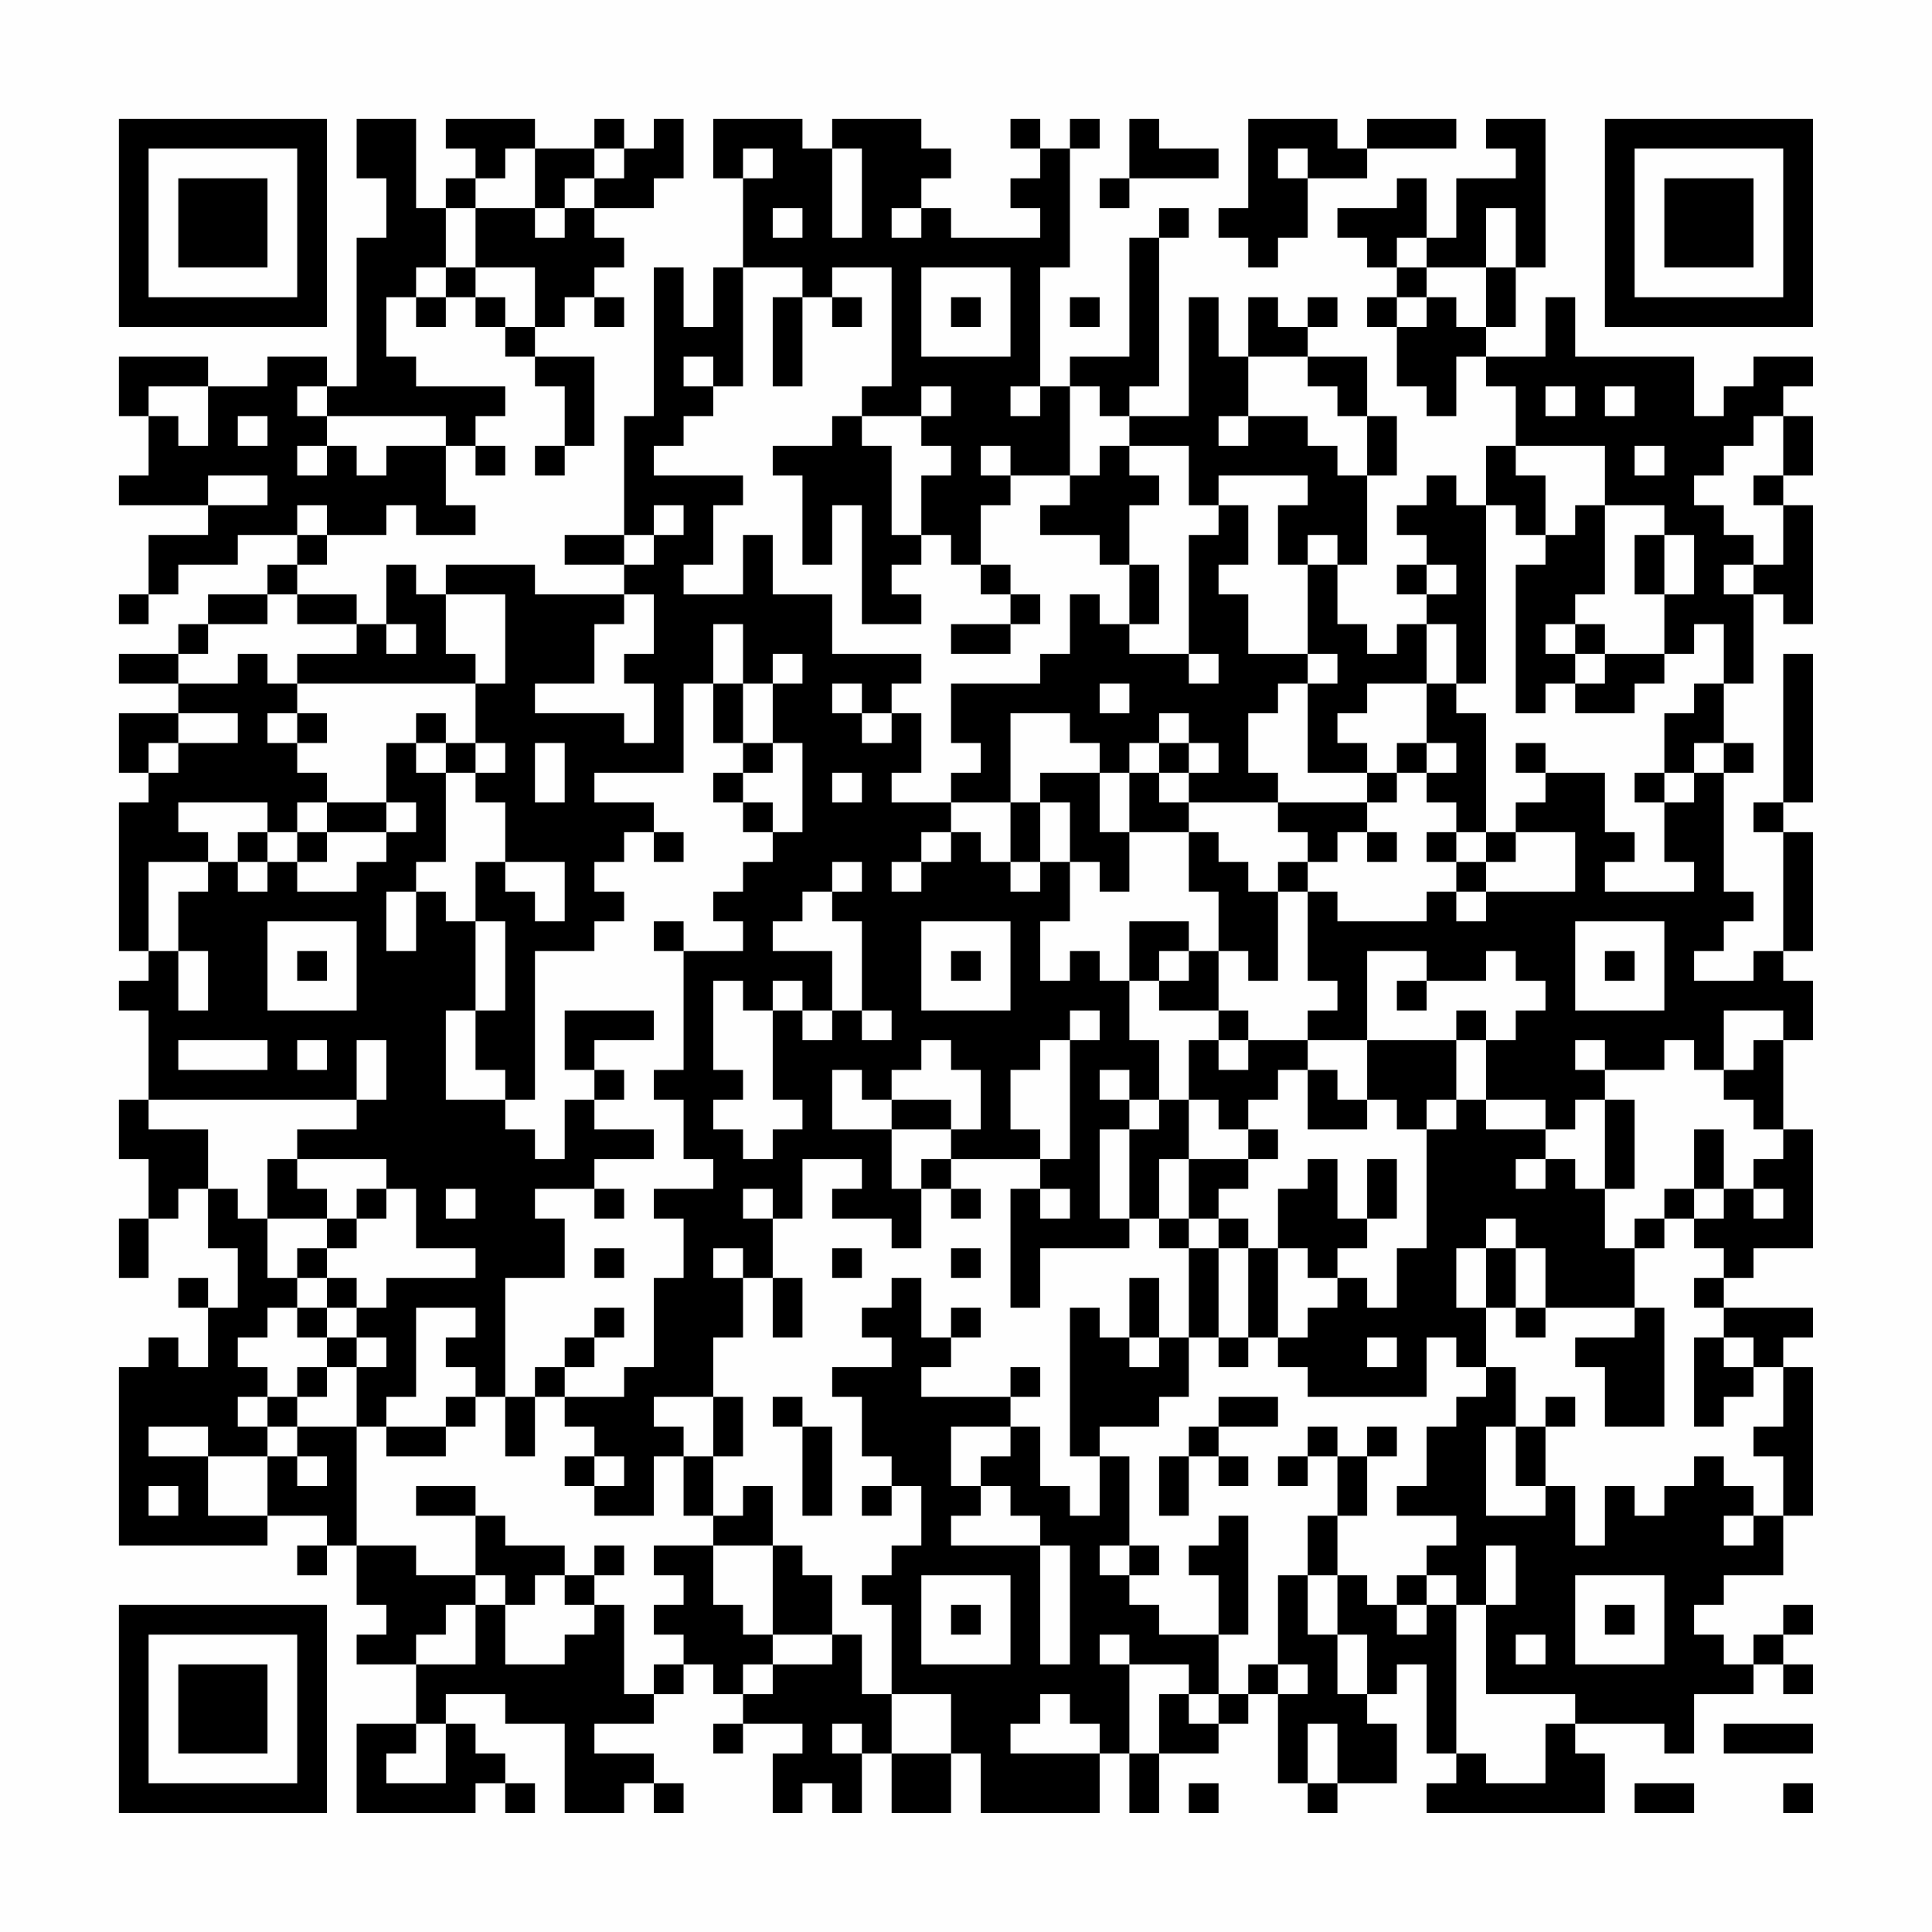 <?xml version="1.0" encoding="UTF-8"?>
<svg xmlns="http://www.w3.org/2000/svg" version="1.1" width="300" height="300" viewBox="0 0 300 300"><rect x="0" y="0" width="300" height="300" fill="#fefefe"/><g transform="scale(4.615)"><g transform="translate(4,4)"><path fill-rule="evenodd" d="M8 0L8 2L9 2L9 4L8 4L8 9L7 9L7 8L5 8L5 9L3 9L3 8L0 8L0 10L1 10L1 12L0 12L0 13L3 13L3 14L1 14L1 16L0 16L0 17L1 17L1 16L2 16L2 15L4 15L4 14L6 14L6 15L5 15L5 16L3 16L3 17L2 17L2 18L0 18L0 19L2 19L2 20L0 20L0 22L1 22L1 23L0 23L0 28L1 28L1 29L0 29L0 30L1 30L1 33L0 33L0 35L1 35L1 37L0 37L0 39L1 39L1 37L2 37L2 36L3 36L3 38L4 38L4 40L3 40L3 39L2 39L2 40L3 40L3 42L2 42L2 41L1 41L1 42L0 42L0 48L5 48L5 47L7 47L7 48L6 48L6 49L7 49L7 48L8 48L8 50L9 50L9 51L8 51L8 52L10 52L10 54L8 54L8 57L12 57L12 56L13 56L13 57L14 57L14 56L13 56L13 55L12 55L12 54L11 54L11 53L13 53L13 54L15 54L15 57L17 57L17 56L18 56L18 57L19 57L19 56L18 56L18 55L16 55L16 54L18 54L18 53L19 53L19 52L20 52L20 53L21 53L21 54L20 54L20 55L21 55L21 54L23 54L23 55L22 55L22 57L23 57L23 56L24 56L24 57L25 57L25 55L26 55L26 57L28 57L28 55L29 55L29 57L33 57L33 55L34 55L34 57L35 57L35 55L37 55L37 54L38 54L38 53L39 53L39 56L40 56L40 57L41 57L41 56L43 56L43 54L42 54L42 53L43 53L43 52L44 52L44 55L45 55L45 56L44 56L44 57L50 57L50 55L49 55L49 54L52 54L52 55L53 55L53 53L55 53L55 52L56 52L56 53L57 53L57 52L56 52L56 51L57 51L57 50L56 50L56 51L55 51L55 52L54 52L54 51L53 51L53 50L54 50L54 49L56 49L56 47L57 47L57 42L56 42L56 41L57 41L57 40L54 40L54 39L55 39L55 38L57 38L57 34L56 34L56 31L57 31L57 29L56 29L56 28L57 28L57 24L56 24L56 23L57 23L57 18L56 18L56 23L55 23L55 24L56 24L56 28L55 28L55 29L53 29L53 28L54 28L54 27L55 27L55 26L54 26L54 22L55 22L55 21L54 21L54 19L55 19L55 16L56 16L56 17L57 17L57 13L56 13L56 12L57 12L57 10L56 10L56 9L57 9L57 8L55 8L55 9L54 9L54 10L53 10L53 8L49 8L49 6L48 6L48 8L46 8L46 7L47 7L47 5L48 5L48 0L46 0L46 1L47 1L47 2L45 2L45 4L44 4L44 2L43 2L43 3L41 3L41 4L42 4L42 5L43 5L43 6L42 6L42 7L43 7L43 9L44 9L44 10L45 10L45 8L46 8L46 9L47 9L47 11L46 11L46 13L45 13L45 12L44 12L44 13L43 13L43 14L44 14L44 15L43 15L43 16L44 16L44 17L43 17L43 18L42 18L42 17L41 17L41 15L42 15L42 12L43 12L43 10L42 10L42 8L40 8L40 7L41 7L41 6L40 6L40 7L39 7L39 6L38 6L38 8L37 8L37 6L36 6L36 10L34 10L34 9L35 9L35 4L36 4L36 3L35 3L35 4L34 4L34 8L32 8L32 9L31 9L31 5L32 5L32 1L33 1L33 0L32 0L32 1L31 1L31 0L30 0L30 1L31 1L31 2L30 2L30 3L31 3L31 4L28 4L28 3L27 3L27 2L28 2L28 1L27 1L27 0L24 0L24 1L23 1L23 0L20 0L20 2L21 2L21 5L20 5L20 7L19 7L19 5L18 5L18 10L17 10L17 14L15 14L15 15L17 15L17 16L14 16L14 15L11 15L11 16L10 16L10 15L9 15L9 17L8 17L8 16L6 16L6 15L7 15L7 14L9 14L9 13L10 13L10 14L12 14L12 13L11 13L11 11L12 11L12 12L13 12L13 11L12 11L12 10L13 10L13 9L10 9L10 8L9 8L9 6L10 6L10 7L11 7L11 6L12 6L12 7L13 7L13 8L14 8L14 9L15 9L15 11L14 11L14 12L15 12L15 11L16 11L16 8L14 8L14 7L15 7L15 6L16 6L16 7L17 7L17 6L16 6L16 5L17 5L17 4L16 4L16 3L18 3L18 2L19 2L19 0L18 0L18 1L17 1L17 0L16 0L16 1L14 1L14 0L11 0L11 1L12 1L12 2L11 2L11 3L10 3L10 0ZM34 0L34 2L33 2L33 3L34 3L34 2L37 2L37 1L35 1L35 0ZM38 0L38 3L37 3L37 4L38 4L38 5L39 5L39 4L40 4L40 2L42 2L42 1L45 1L45 0L42 0L42 1L41 1L41 0ZM13 1L13 2L12 2L12 3L11 3L11 5L10 5L10 6L11 6L11 5L12 5L12 6L13 6L13 7L14 7L14 5L12 5L12 3L14 3L14 4L15 4L15 3L16 3L16 2L17 2L17 1L16 1L16 2L15 2L15 3L14 3L14 1ZM21 1L21 2L22 2L22 1ZM24 1L24 4L25 4L25 1ZM39 1L39 2L40 2L40 1ZM22 3L22 4L23 4L23 3ZM26 3L26 4L27 4L27 3ZM46 3L46 5L44 5L44 4L43 4L43 5L44 5L44 6L43 6L43 7L44 7L44 6L45 6L45 7L46 7L46 5L47 5L47 3ZM21 5L21 9L20 9L20 8L19 8L19 9L20 9L20 10L19 10L19 11L18 11L18 12L21 12L21 13L20 13L20 15L19 15L19 16L21 16L21 14L22 14L22 16L24 16L24 18L27 18L27 19L26 19L26 20L25 20L25 19L24 19L24 20L25 20L25 21L26 21L26 20L27 20L27 22L26 22L26 23L28 23L28 24L27 24L27 25L26 25L26 26L27 26L27 25L28 25L28 24L29 24L29 25L30 25L30 26L31 26L31 25L32 25L32 27L31 27L31 29L32 29L32 28L33 28L33 29L34 29L34 31L35 31L35 33L34 33L34 32L33 32L33 33L34 33L34 34L33 34L33 37L34 37L34 38L31 38L31 40L30 40L30 36L31 36L31 37L32 37L32 36L31 36L31 35L32 35L32 31L33 31L33 30L32 30L32 31L31 31L31 32L30 32L30 34L31 34L31 35L28 35L28 34L29 34L29 32L28 32L28 31L27 31L27 32L26 32L26 33L25 33L25 32L24 32L24 34L26 34L26 36L27 36L27 38L26 38L26 37L24 37L24 36L25 36L25 35L23 35L23 37L22 37L22 36L21 36L21 37L22 37L22 39L21 39L21 38L20 38L20 39L21 39L21 41L20 41L20 43L18 43L18 44L19 44L19 45L18 45L18 47L16 47L16 46L17 46L17 45L16 45L16 44L15 44L15 43L17 43L17 42L18 42L18 39L19 39L19 37L18 37L18 36L20 36L20 35L19 35L19 33L18 33L18 32L19 32L19 28L21 28L21 27L20 27L20 26L21 26L21 25L22 25L22 24L23 24L23 21L22 21L22 19L23 19L23 18L22 18L22 19L21 19L21 17L20 17L20 19L19 19L19 22L16 22L16 23L18 23L18 24L17 24L17 25L16 25L16 26L17 26L17 27L16 27L16 28L14 28L14 33L13 33L13 32L12 32L12 30L13 30L13 27L12 27L12 25L13 25L13 26L14 26L14 27L15 27L15 25L13 25L13 23L12 23L12 22L13 22L13 21L12 21L12 19L13 19L13 16L11 16L11 18L12 18L12 19L6 19L6 18L8 18L8 17L6 17L6 16L5 16L5 17L3 17L3 18L2 18L2 19L4 19L4 18L5 18L5 19L6 19L6 20L5 20L5 21L6 21L6 22L7 22L7 23L6 23L6 24L5 24L5 23L2 23L2 24L3 24L3 25L1 25L1 28L2 28L2 30L3 30L3 28L2 28L2 26L3 26L3 25L4 25L4 26L5 26L5 25L6 25L6 26L8 26L8 25L9 25L9 24L10 24L10 23L9 23L9 21L10 21L10 22L11 22L11 25L10 25L10 26L9 26L9 28L10 28L10 26L11 26L11 27L12 27L12 30L11 30L11 33L13 33L13 34L14 34L14 35L15 35L15 33L16 33L16 34L18 34L18 35L16 35L16 36L14 36L14 37L15 37L15 39L13 39L13 43L12 43L12 42L11 42L11 41L12 41L12 40L10 40L10 43L9 43L9 44L8 44L8 42L9 42L9 41L8 41L8 40L9 40L9 39L12 39L12 38L10 38L10 36L9 36L9 35L6 35L6 34L8 34L8 33L9 33L9 31L8 31L8 33L1 33L1 34L3 34L3 36L4 36L4 37L5 37L5 39L6 39L6 40L5 40L5 41L4 41L4 42L5 42L5 43L4 43L4 44L5 44L5 45L3 45L3 44L1 44L1 45L3 45L3 47L5 47L5 45L6 45L6 46L7 46L7 45L6 45L6 44L8 44L8 48L10 48L10 49L12 49L12 50L11 50L11 51L10 51L10 52L12 52L12 50L13 50L13 52L15 52L15 51L16 51L16 50L17 50L17 53L18 53L18 52L19 52L19 51L18 51L18 50L19 50L19 49L18 49L18 48L20 48L20 50L21 50L21 51L22 51L22 52L21 52L21 53L22 53L22 52L24 52L24 51L25 51L25 53L26 53L26 55L28 55L28 53L26 53L26 50L25 50L25 49L26 49L26 48L27 48L27 46L26 46L26 45L25 45L25 43L24 43L24 42L26 42L26 41L25 41L25 40L26 40L26 39L27 39L27 41L28 41L28 42L27 42L27 43L30 43L30 44L28 44L28 46L29 46L29 47L28 47L28 48L31 48L31 52L32 52L32 48L31 48L31 47L30 47L30 46L29 46L29 45L30 45L30 44L31 44L31 46L32 46L32 47L33 47L33 45L34 45L34 48L33 48L33 49L34 49L34 50L35 50L35 51L37 51L37 53L36 53L36 52L34 52L34 51L33 51L33 52L34 52L34 55L35 55L35 53L36 53L36 54L37 54L37 53L38 53L38 52L39 52L39 53L40 53L40 52L39 52L39 49L40 49L40 51L41 51L41 53L42 53L42 51L41 51L41 49L42 49L42 50L43 50L43 51L44 51L44 50L45 50L45 55L46 55L46 56L48 56L48 54L49 54L49 53L46 53L46 50L47 50L47 48L46 48L46 50L45 50L45 49L44 49L44 48L45 48L45 47L43 47L43 46L44 46L44 44L45 44L45 43L46 43L46 42L47 42L47 44L46 44L46 47L48 47L48 46L49 46L49 48L50 48L50 46L51 46L51 47L52 47L52 46L53 46L53 45L54 45L54 46L55 46L55 47L54 47L54 48L55 48L55 47L56 47L56 45L55 45L55 44L56 44L56 42L55 42L55 41L54 41L54 40L53 40L53 39L54 39L54 38L53 38L53 37L54 37L54 36L55 36L55 37L56 37L56 36L55 36L55 35L56 35L56 34L55 34L55 33L54 33L54 32L55 32L55 31L56 31L56 30L54 30L54 32L53 32L53 31L52 31L52 32L50 32L50 31L49 31L49 32L50 32L50 33L49 33L49 34L48 34L48 33L46 33L46 31L47 31L47 30L48 30L48 29L47 29L47 28L46 28L46 29L44 29L44 28L42 28L42 31L40 31L40 30L41 30L41 29L40 29L40 26L41 26L41 27L44 27L44 26L45 26L45 27L46 27L46 26L49 26L49 24L47 24L47 23L48 23L48 22L50 22L50 24L51 24L51 25L50 25L50 26L53 26L53 25L52 25L52 23L53 23L53 22L54 22L54 21L53 21L53 22L52 22L52 20L53 20L53 19L54 19L54 17L53 17L53 18L52 18L52 16L53 16L53 14L52 14L52 13L50 13L50 11L47 11L47 12L48 12L48 14L47 14L47 13L46 13L46 19L45 19L45 17L44 17L44 19L42 19L42 20L41 20L41 21L42 21L42 22L40 22L40 19L41 19L41 18L40 18L40 15L41 15L41 14L40 14L40 15L39 15L39 13L40 13L40 12L37 12L37 13L36 13L36 11L34 11L34 10L33 10L33 9L32 9L32 12L30 12L30 11L29 11L29 12L30 12L30 13L29 13L29 15L28 15L28 14L27 14L27 12L28 12L28 11L27 11L27 10L28 10L28 9L27 9L27 10L25 10L25 9L26 9L26 5L24 5L24 6L23 6L23 5ZM27 5L27 8L30 8L30 5ZM22 6L22 9L23 9L23 6ZM24 6L24 7L25 7L25 6ZM28 6L28 7L29 7L29 6ZM32 6L32 7L33 7L33 6ZM38 8L38 10L37 10L37 11L38 11L38 10L40 10L40 11L41 11L41 12L42 12L42 10L41 10L41 9L40 9L40 8ZM1 9L1 10L2 10L2 11L3 11L3 9ZM6 9L6 10L7 10L7 11L6 11L6 12L7 12L7 11L8 11L8 12L9 12L9 11L11 11L11 10L7 10L7 9ZM30 9L30 10L31 10L31 9ZM48 9L48 10L49 10L49 9ZM50 9L50 10L51 10L51 9ZM4 10L4 11L5 11L5 10ZM24 10L24 11L22 11L22 12L23 12L23 15L24 15L24 13L25 13L25 17L27 17L27 16L26 16L26 15L27 15L27 14L26 14L26 11L25 11L25 10ZM55 10L55 11L54 11L54 12L53 12L53 13L54 13L54 14L55 14L55 15L54 15L54 16L55 16L55 15L56 15L56 13L55 13L55 12L56 12L56 10ZM33 11L33 12L32 12L32 13L31 13L31 14L33 14L33 15L34 15L34 17L33 17L33 16L32 16L32 18L31 18L31 19L28 19L28 21L29 21L29 22L28 22L28 23L30 23L30 25L31 25L31 23L32 23L32 25L33 25L33 26L34 26L34 24L36 24L36 26L37 26L37 28L36 28L36 27L34 27L34 29L35 29L35 30L37 30L37 31L36 31L36 33L35 33L35 34L34 34L34 37L35 37L35 38L36 38L36 41L35 41L35 39L34 39L34 41L33 41L33 40L32 40L32 45L33 45L33 44L35 44L35 43L36 43L36 41L37 41L37 42L38 42L38 41L39 41L39 42L40 42L40 43L44 43L44 41L45 41L45 42L46 42L46 40L47 40L47 41L48 41L48 40L51 40L51 41L49 41L49 42L50 42L50 44L52 44L52 40L51 40L51 38L52 38L52 37L53 37L53 36L54 36L54 34L53 34L53 36L52 36L52 37L51 37L51 38L50 38L50 36L51 36L51 33L50 33L50 36L49 36L49 35L48 35L48 34L46 34L46 33L45 33L45 31L46 31L46 30L45 30L45 31L42 31L42 33L41 33L41 32L40 32L40 31L38 31L38 30L37 30L37 28L38 28L38 29L39 29L39 26L40 26L40 25L41 25L41 24L42 24L42 25L43 25L43 24L42 24L42 23L43 23L43 22L44 22L44 23L45 23L45 24L44 24L44 25L45 25L45 26L46 26L46 25L47 25L47 24L46 24L46 20L45 20L45 19L44 19L44 21L43 21L43 22L42 22L42 23L39 23L39 22L38 22L38 20L39 20L39 19L40 19L40 18L38 18L38 16L37 16L37 15L38 15L38 13L37 13L37 14L36 14L36 18L34 18L34 17L35 17L35 15L34 15L34 13L35 13L35 12L34 12L34 11ZM51 11L51 12L52 12L52 11ZM3 12L3 13L5 13L5 12ZM6 13L6 14L7 14L7 13ZM18 13L18 14L17 14L17 15L18 15L18 14L19 14L19 13ZM49 13L49 14L48 14L48 15L47 15L47 20L48 20L48 19L49 19L49 20L51 20L51 19L52 19L52 18L50 18L50 17L49 17L49 16L50 16L50 13ZM51 14L51 16L52 16L52 14ZM29 15L29 16L30 16L30 17L28 17L28 18L30 18L30 17L31 17L31 16L30 16L30 15ZM44 15L44 16L45 16L45 15ZM17 16L17 17L16 17L16 19L14 19L14 20L17 20L17 21L18 21L18 19L17 19L17 18L18 18L18 16ZM9 17L9 18L10 18L10 17ZM48 17L48 18L49 18L49 19L50 19L50 18L49 18L49 17ZM36 18L36 19L37 19L37 18ZM20 19L20 21L21 21L21 22L20 22L20 23L21 23L21 24L22 24L22 23L21 23L21 22L22 22L22 21L21 21L21 19ZM33 19L33 20L34 20L34 19ZM2 20L2 21L1 21L1 22L2 22L2 21L4 21L4 20ZM6 20L6 21L7 21L7 20ZM10 20L10 21L11 21L11 22L12 22L12 21L11 21L11 20ZM30 20L30 23L31 23L31 22L33 22L33 24L34 24L34 22L35 22L35 23L36 23L36 24L37 24L37 25L38 25L38 26L39 26L39 25L40 25L40 24L39 24L39 23L36 23L36 22L37 22L37 21L36 21L36 20L35 20L35 21L34 21L34 22L33 22L33 21L32 21L32 20ZM14 21L14 23L15 23L15 21ZM35 21L35 22L36 22L36 21ZM44 21L44 22L45 22L45 21ZM47 21L47 22L48 22L48 21ZM24 22L24 23L25 23L25 22ZM51 22L51 23L52 23L52 22ZM7 23L7 24L6 24L6 25L7 25L7 24L9 24L9 23ZM4 24L4 25L5 25L5 24ZM18 24L18 25L19 25L19 24ZM45 24L45 25L46 25L46 24ZM24 25L24 26L23 26L23 27L22 27L22 28L24 28L24 30L23 30L23 29L22 29L22 30L21 30L21 29L20 29L20 32L21 32L21 33L20 33L20 34L21 34L21 35L22 35L22 34L23 34L23 33L22 33L22 30L23 30L23 31L24 31L24 30L25 30L25 31L26 31L26 30L25 30L25 27L24 27L24 26L25 26L25 25ZM5 27L5 30L8 30L8 27ZM18 27L18 28L19 28L19 27ZM27 27L27 30L30 30L30 27ZM49 27L49 30L52 30L52 27ZM6 28L6 29L7 29L7 28ZM28 28L28 29L29 29L29 28ZM35 28L35 29L36 29L36 28ZM50 28L50 29L51 29L51 28ZM43 29L43 30L44 30L44 29ZM15 30L15 32L16 32L16 33L17 33L17 32L16 32L16 31L18 31L18 30ZM2 31L2 32L5 32L5 31ZM6 31L6 32L7 32L7 31ZM37 31L37 32L38 32L38 31ZM39 32L39 33L38 33L38 34L37 34L37 33L36 33L36 35L35 35L35 37L36 37L36 38L37 38L37 41L38 41L38 38L39 38L39 41L40 41L40 40L41 40L41 39L42 39L42 40L43 40L43 38L44 38L44 34L45 34L45 33L44 33L44 34L43 34L43 33L42 33L42 34L40 34L40 32ZM26 33L26 34L28 34L28 33ZM38 34L38 35L36 35L36 37L37 37L37 38L38 38L38 37L37 37L37 36L38 36L38 35L39 35L39 34ZM5 35L5 37L7 37L7 38L6 38L6 39L7 39L7 40L6 40L6 41L7 41L7 42L6 42L6 43L5 43L5 44L6 44L6 43L7 43L7 42L8 42L8 41L7 41L7 40L8 40L8 39L7 39L7 38L8 38L8 37L9 37L9 36L8 36L8 37L7 37L7 36L6 36L6 35ZM27 35L27 36L28 36L28 37L29 37L29 36L28 36L28 35ZM40 35L40 36L39 36L39 38L40 38L40 39L41 39L41 38L42 38L42 37L43 37L43 35L42 35L42 37L41 37L41 35ZM47 35L47 36L48 36L48 35ZM11 36L11 37L12 37L12 36ZM16 36L16 37L17 37L17 36ZM46 37L46 38L45 38L45 40L46 40L46 38L47 38L47 40L48 40L48 38L47 38L47 37ZM16 38L16 39L17 39L17 38ZM24 38L24 39L25 39L25 38ZM28 38L28 39L29 39L29 38ZM22 39L22 41L23 41L23 39ZM16 40L16 41L15 41L15 42L14 42L14 43L13 43L13 45L14 45L14 43L15 43L15 42L16 42L16 41L17 41L17 40ZM28 40L28 41L29 41L29 40ZM34 41L34 42L35 42L35 41ZM42 41L42 42L43 42L43 41ZM53 41L53 44L54 44L54 43L55 43L55 42L54 42L54 41ZM30 42L30 43L31 43L31 42ZM11 43L11 44L9 44L9 45L11 45L11 44L12 44L12 43ZM20 43L20 45L19 45L19 47L20 47L20 48L22 48L22 51L24 51L24 49L23 49L23 48L22 48L22 46L21 46L21 47L20 47L20 45L21 45L21 43ZM22 43L22 44L23 44L23 47L24 47L24 44L23 44L23 43ZM37 43L37 44L36 44L36 45L35 45L35 47L36 47L36 45L37 45L37 46L38 46L38 45L37 45L37 44L39 44L39 43ZM48 43L48 44L47 44L47 46L48 46L48 44L49 44L49 43ZM40 44L40 45L39 45L39 46L40 46L40 45L41 45L41 47L40 47L40 49L41 49L41 47L42 47L42 45L43 45L43 44L42 44L42 45L41 45L41 44ZM15 45L15 46L16 46L16 45ZM1 46L1 47L2 47L2 46ZM10 46L10 47L12 47L12 49L13 49L13 50L14 50L14 49L15 49L15 50L16 50L16 49L17 49L17 48L16 48L16 49L15 49L15 48L13 48L13 47L12 47L12 46ZM25 46L25 47L26 47L26 46ZM37 47L37 48L36 48L36 49L37 49L37 51L38 51L38 47ZM34 48L34 49L35 49L35 48ZM27 49L27 52L30 52L30 49ZM43 49L43 50L44 50L44 49ZM49 49L49 52L52 52L52 49ZM28 50L28 51L29 51L29 50ZM50 50L50 51L51 51L51 50ZM47 51L47 52L48 52L48 51ZM31 53L31 54L30 54L30 55L33 55L33 54L32 54L32 53ZM10 54L10 55L9 55L9 56L11 56L11 54ZM24 54L24 55L25 55L25 54ZM40 54L40 56L41 56L41 54ZM54 54L54 55L57 55L57 54ZM36 56L36 57L37 57L37 56ZM51 56L51 57L53 57L53 56ZM56 56L56 57L57 57L57 56ZM0 0L0 7L7 7L7 0ZM1 1L1 6L6 6L6 1ZM2 2L2 5L5 5L5 2ZM50 0L50 7L57 7L57 0ZM51 1L51 6L56 6L56 1ZM52 2L52 5L55 5L55 2ZM0 50L0 57L7 57L7 50ZM1 51L1 56L6 56L6 51ZM2 52L2 55L5 55L5 52Z" fill="#000000"/></g></g></svg>
